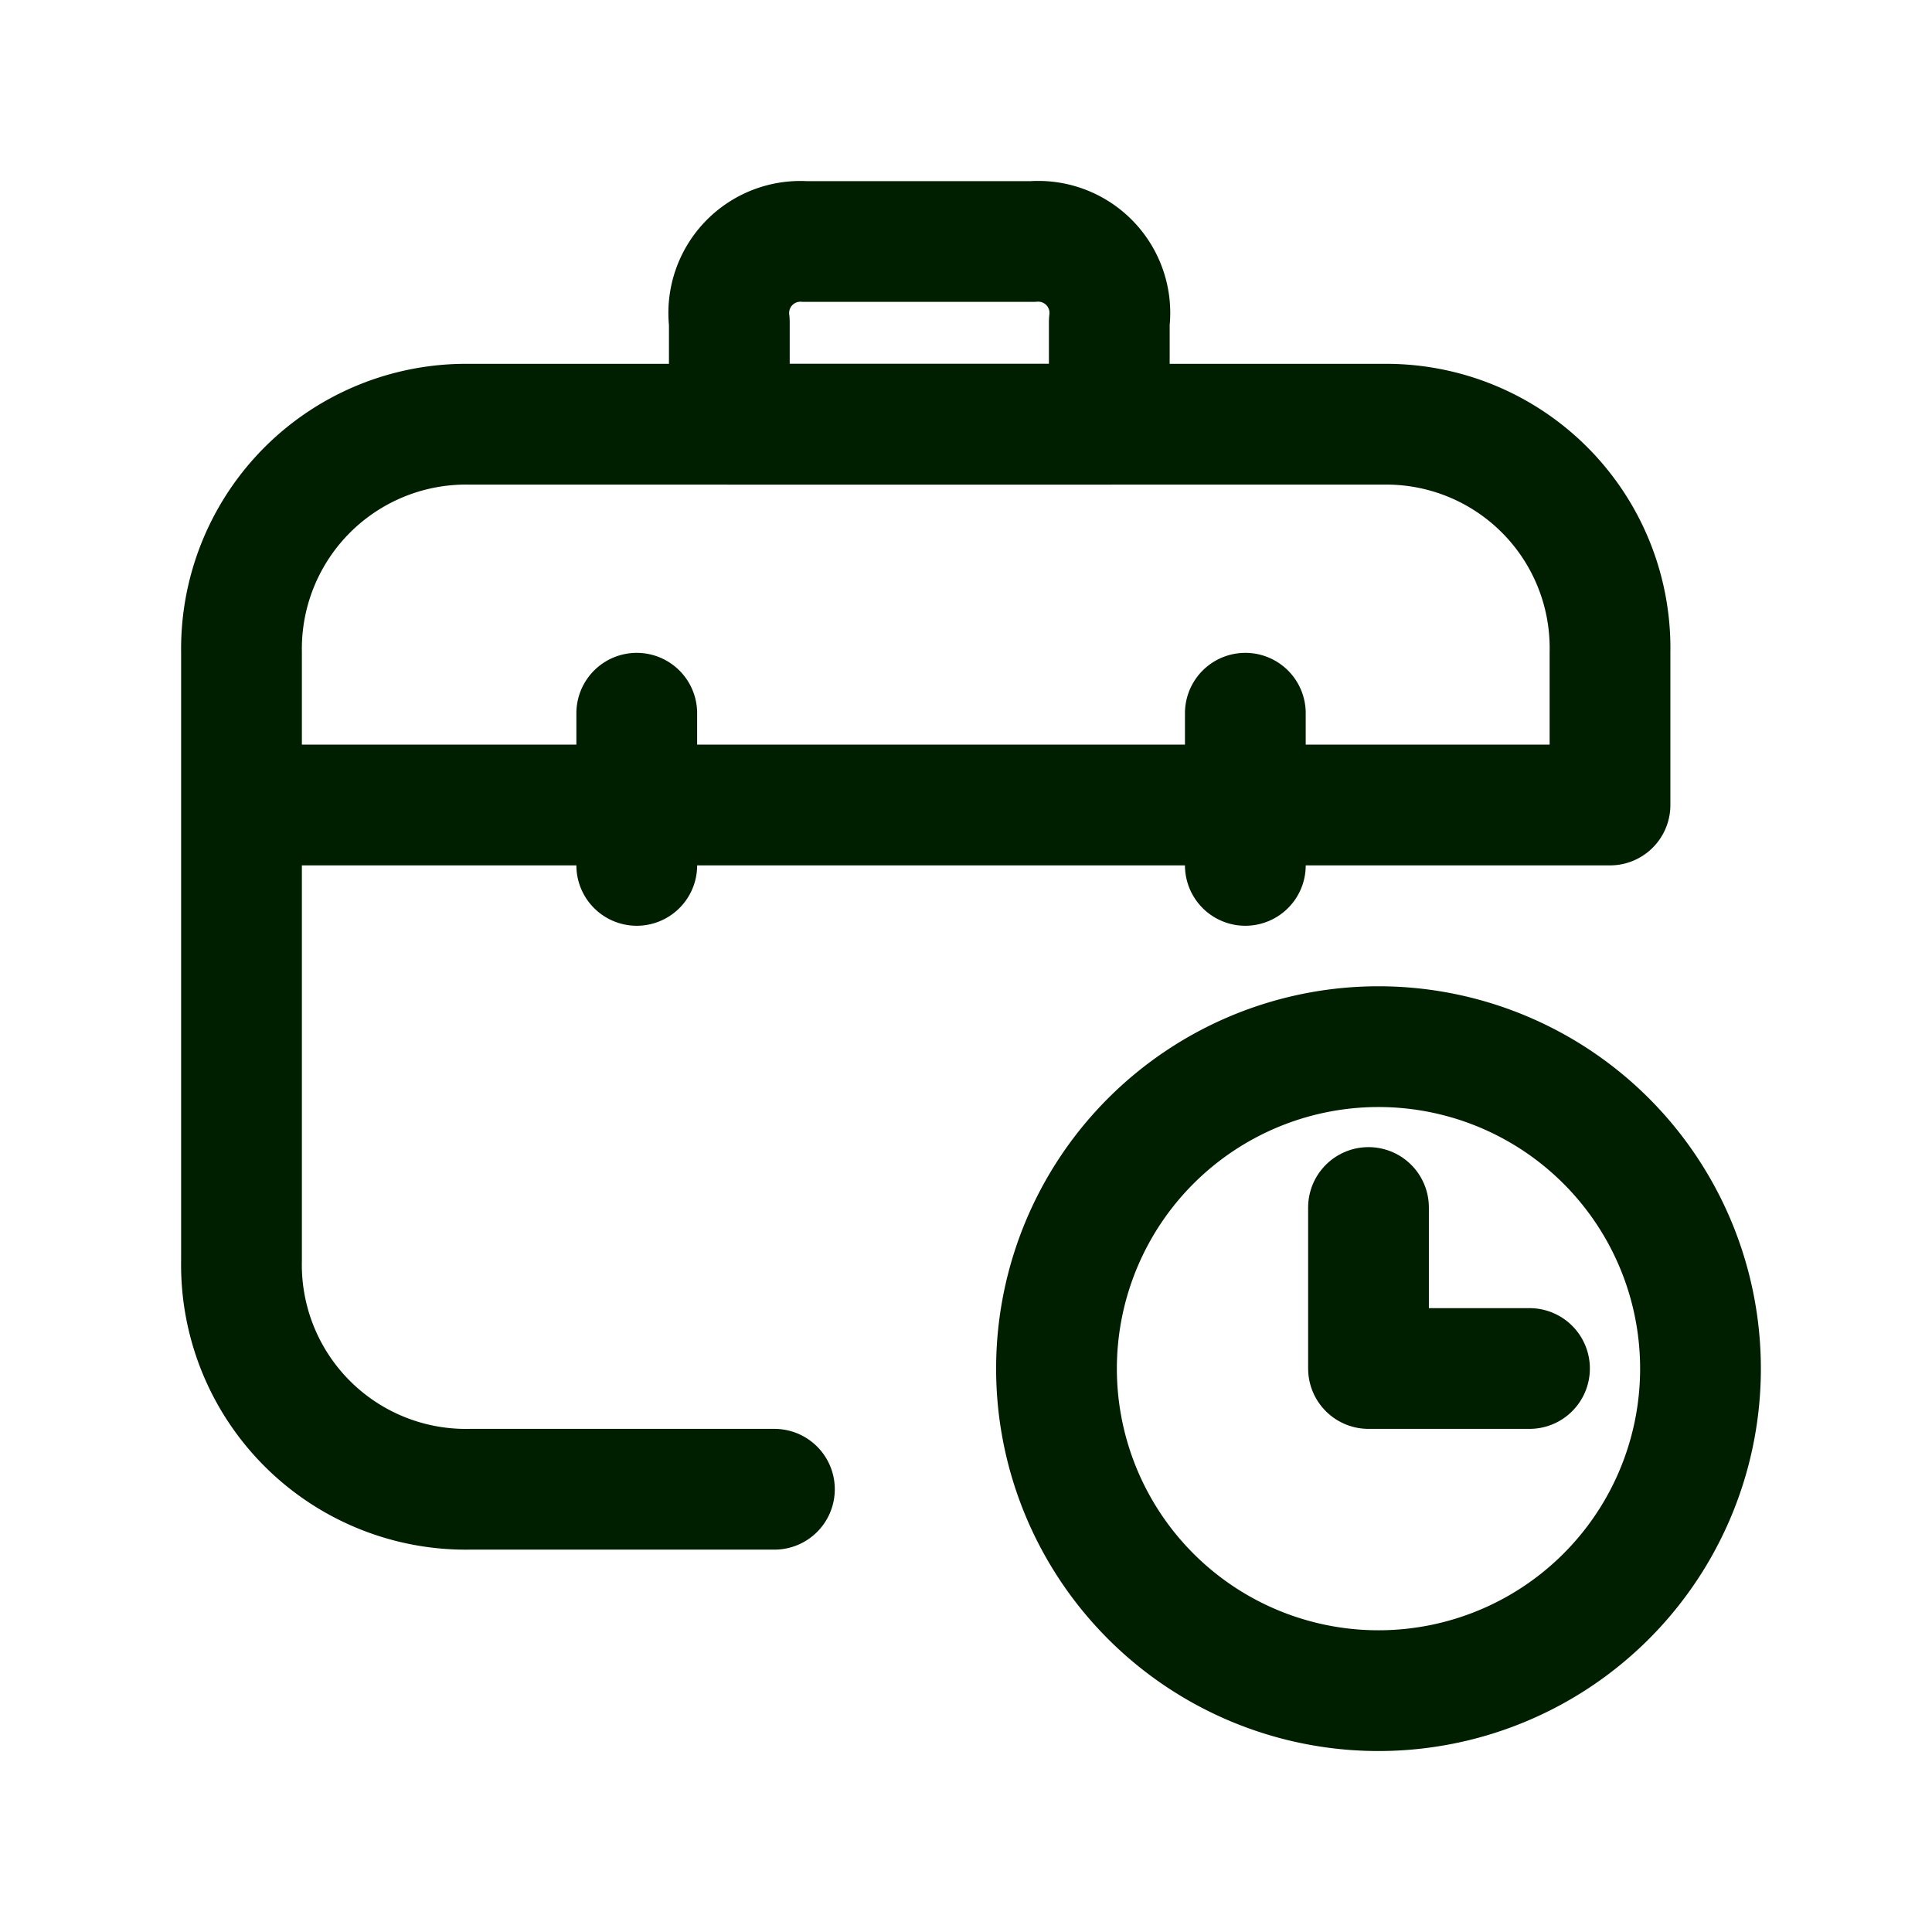 <svg xmlns="http://www.w3.org/2000/svg" fill="none" aria-hidden="true" viewBox="0 0 24 24" role="img"><path vector-effect="non-scaling-stroke" stroke="#001e00" stroke-linecap="round" stroke-linejoin="round" stroke-width="1.5" d="M9.62 18.5H5.84A2.788 2.788 0 013 15.66V8.1a2.79 2.79 0 012.84-2.83h11.34A2.78 2.78 0 0120 8.1V10m-4.53.75V8.86m-7.56 1.89V8.86M3 10h17"></path><path vector-effect="non-scaling-stroke" stroke="#001e00" stroke-linecap="round" stroke-linejoin="round" stroke-width="1.5" d="M12.83 3H10a.89.89 0 00-.94 1v1.27h4.72V4a.89.89 0 00-.95-1v0zM17 21a4 4 0 10.1-7.998A4 4 0 0017 21z"></path><path vector-effect="non-scaling-stroke" stroke="#001e00" stroke-linecap="round" stroke-linejoin="round" stroke-width="1.5" d="M19 17h-2v-2"></path></svg>